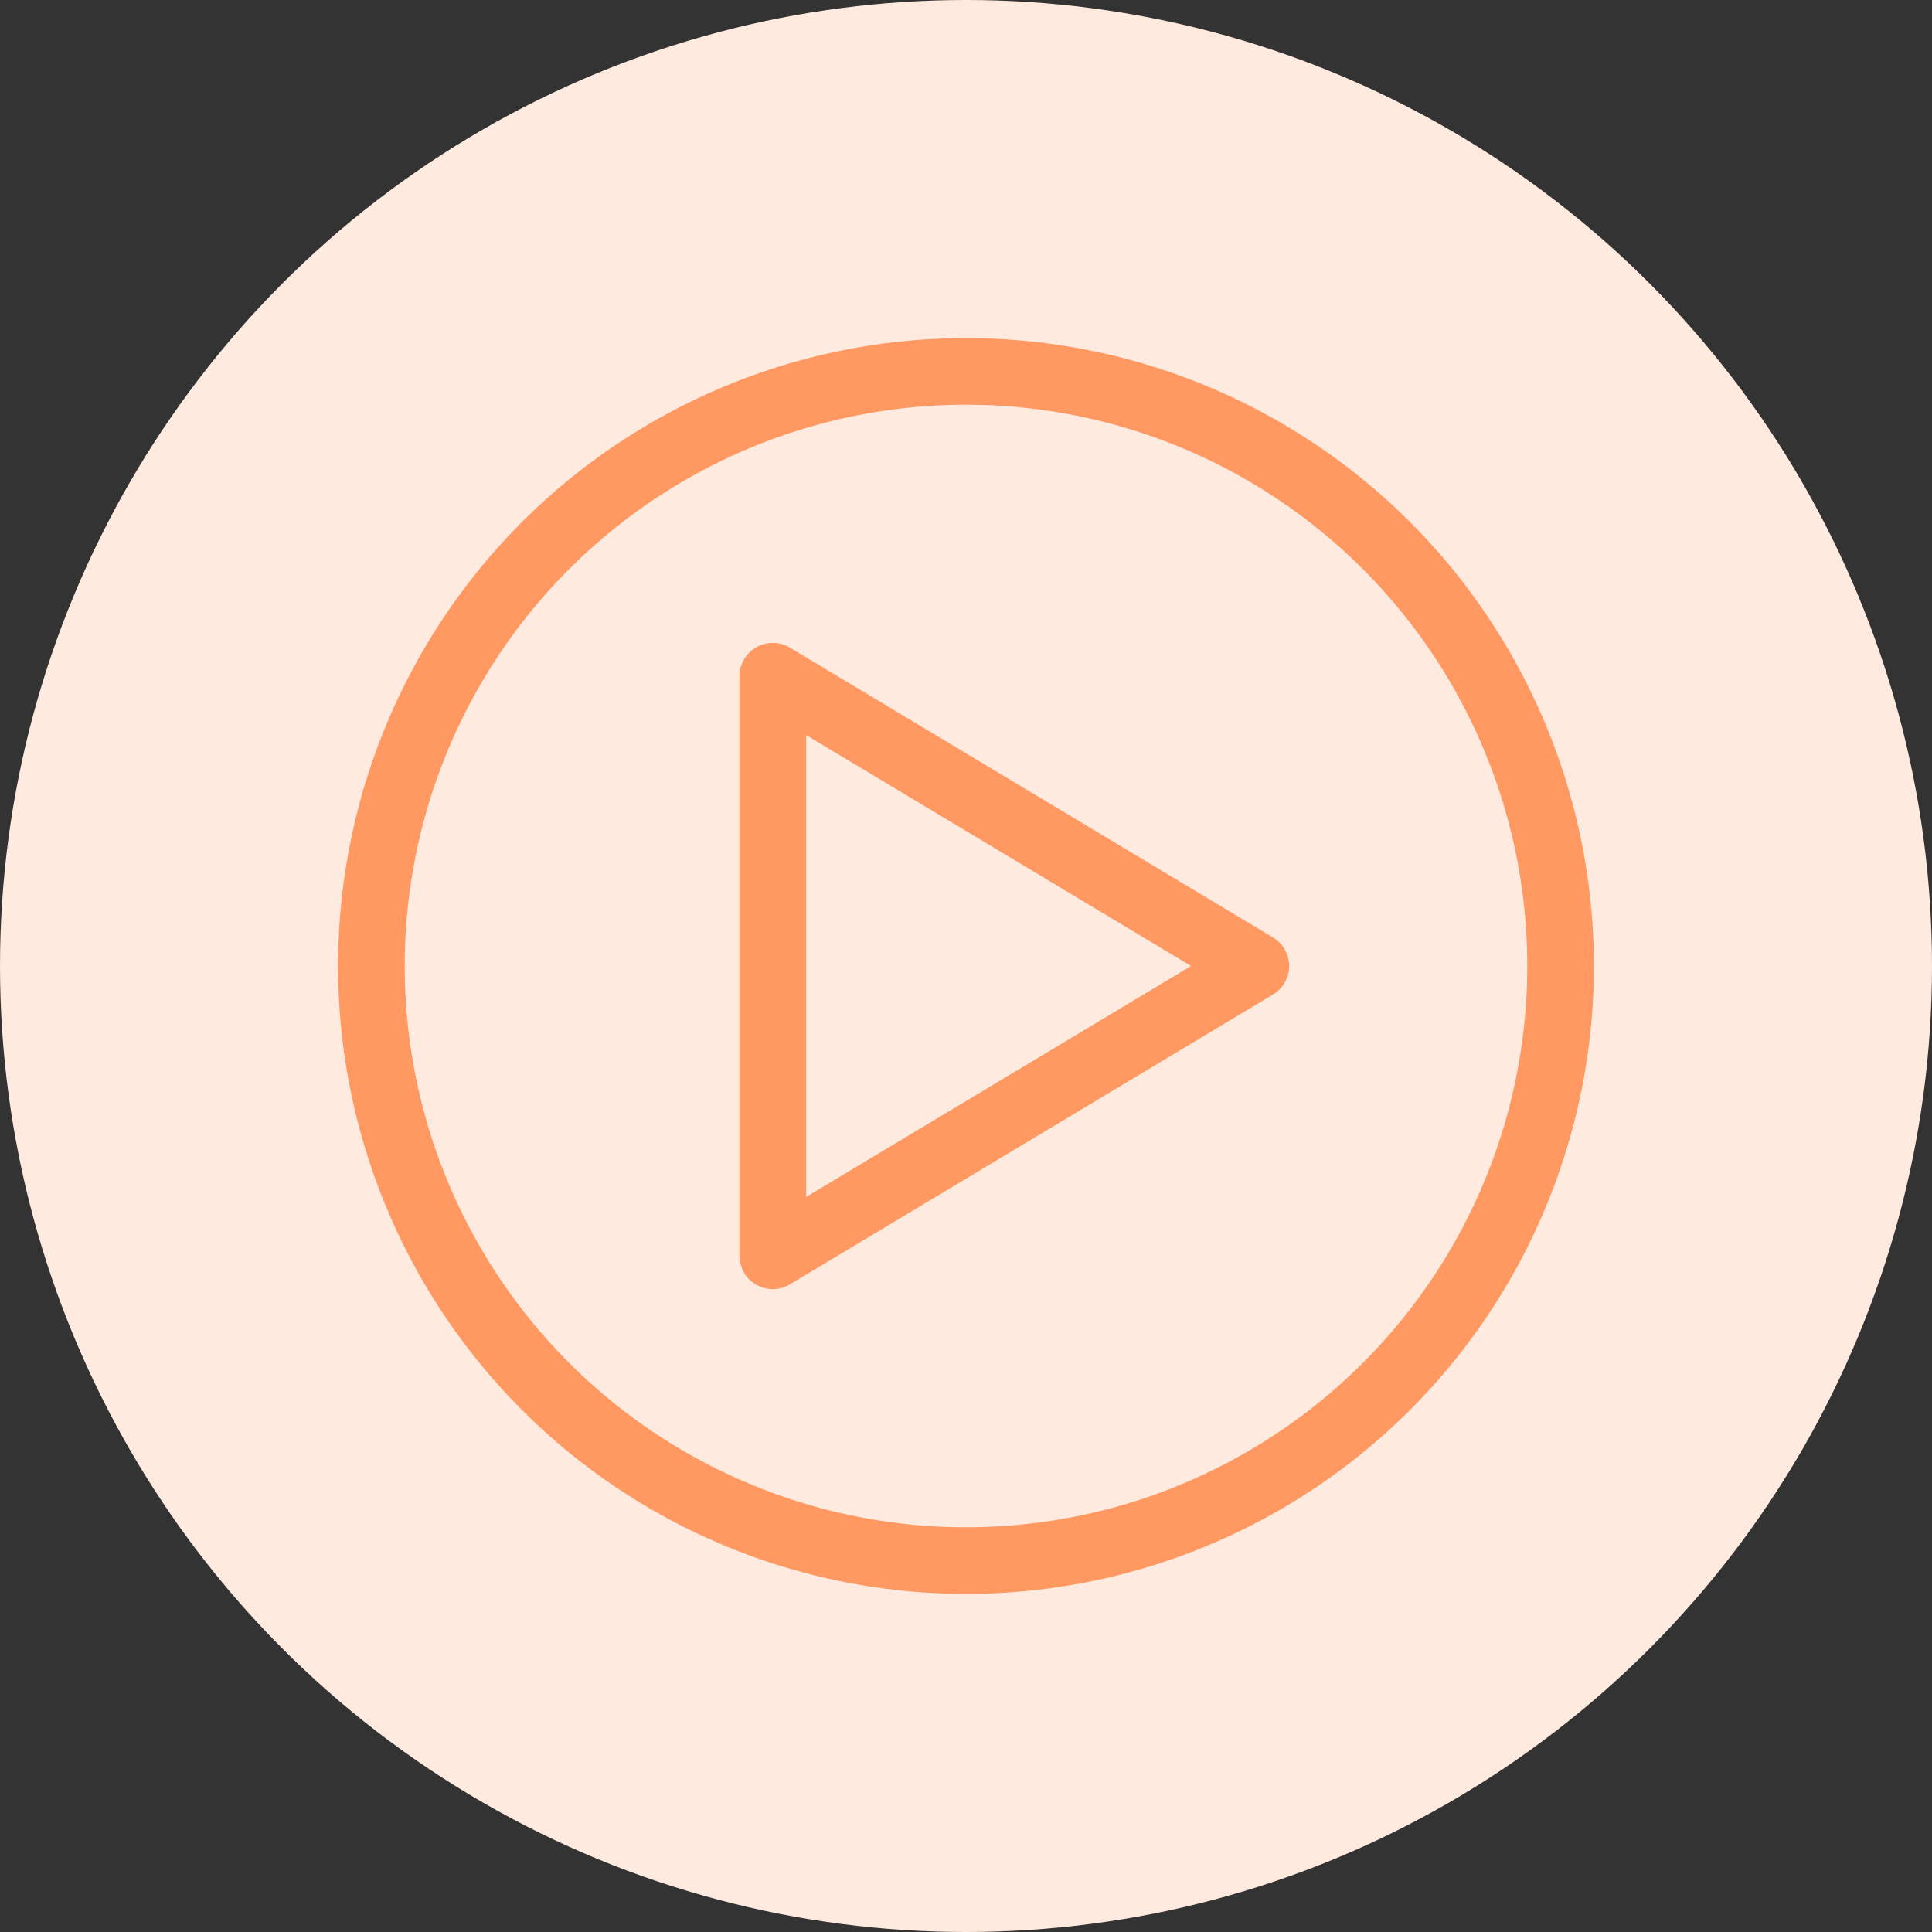 <svg width="29" height="29" viewBox="0 0 29 29" fill="none" xmlns="http://www.w3.org/2000/svg">
<rect x="0" y="0" width="29" height="29" fill="#333333" stroke="none"/>
<circle cx="14.5" cy="14.5" r="14.5" fill="#FFEADF"/>
<circle cx="14.5" cy="14.5" r="8.925" stroke="#FF9861"/>
<path d="M11.6 18.85V10.15L18.85 14.5L11.6 18.85Z" stroke="#FF9861" stroke-linejoin="round"/>
</svg>
